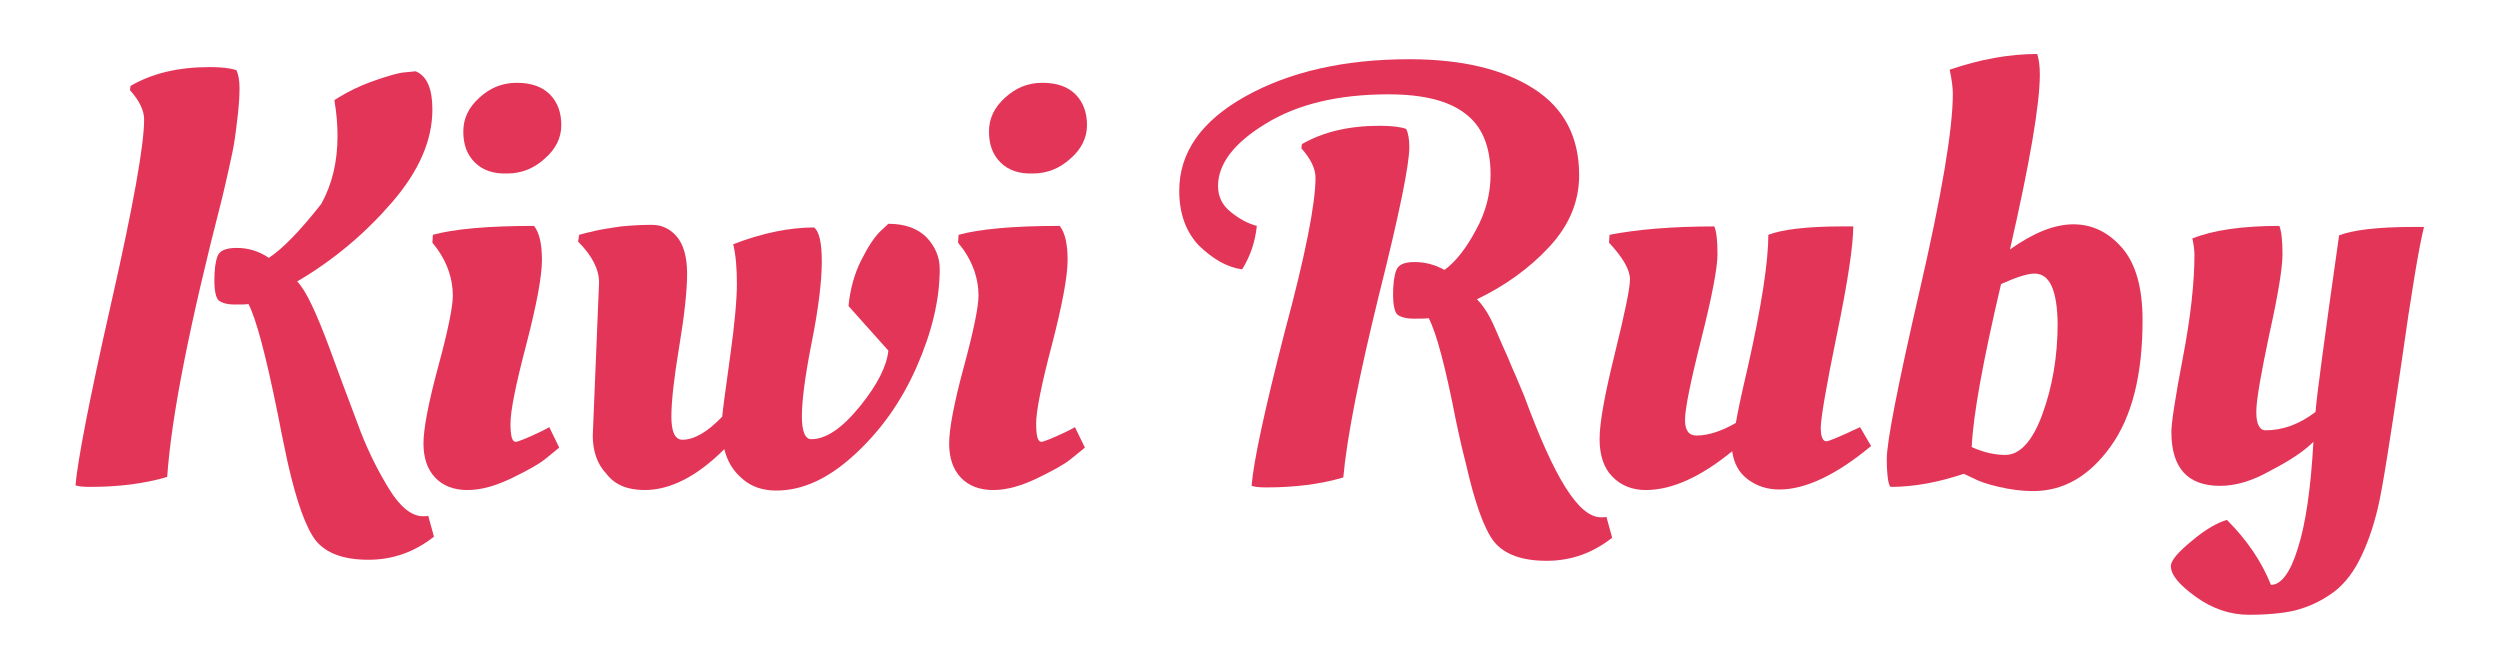 <?xml version="1.0" encoding="utf-8"?>
<!-- Generator: Adobe Illustrator 19.1.0, SVG Export Plug-In . SVG Version: 6.00 Build 0)  -->
<!DOCTYPE svg PUBLIC "-//W3C//DTD SVG 1.1//EN" "http://www.w3.org/Graphics/SVG/1.1/DTD/svg11.dtd">
<svg version="1.1" id="Layer_1" xmlns="http://www.w3.org/2000/svg" xmlns:xlink="http://www.w3.org/1999/xlink" x="0px" y="0px"
	 viewBox="0 0 477 127.5" style="enable-background:new 0 0 477 127.5;" xml:space="preserve">
	 <style>.svg-pink {fill: #e33558}</style>
<g>
	<path class="svg-pink" d="M27.5,22.8c0-1.7-0.9-3.6-2.7-5.6l0.1-0.8c4.1-2.4,9.1-3.6,15.1-3.6c2.3,0,4,0.2,5.1,0.6c0.4,0.8,0.6,2,0.6,3.4
		s-0.1,3.1-0.3,4.9c-0.2,1.8-0.4,3.4-0.6,4.8c-0.2,1.4-0.6,3.4-1.2,6c-0.6,2.6-1,4.5-1.3,5.6c-6.1,23.7-9.6,41.3-10.4,52.9
		c-4.4,1.3-9.3,1.9-14.7,1.9c-1.3,0-2.2-0.1-2.8-0.3c0.4-4.6,2.6-16.2,6.8-34.7C25.4,39.4,27.5,27.7,27.5,22.8z M82.5,20.9
		c0,5.9-2.6,11.8-7.7,17.7c-5.1,5.9-11.1,11-18.1,15.1c1.6,1.6,3.6,5.8,6.2,12.8c2.5,6.9,4.6,12.3,6,16.1c1.5,3.8,3.3,7.4,5.4,10.8
		c2.1,3.4,4.3,5.1,6.4,5.1c0.4,0,0.8,0,1-0.1l1.1,4c-3.7,2.9-7.8,4.4-12.5,4.4c-4.7,0-8-1.2-10-3.6c-1.9-2.4-3.7-7.4-5.4-14.9
		c-0.2-1-0.9-4.1-1.9-9.3c-2.3-11.4-4.2-18.4-5.6-21c-0.4,0.1-1.3,0.1-2.7,0.1c-1.3,0-2.4-0.3-3-0.8c-0.5-0.5-0.8-1.8-0.8-3.8
		c0-2,0.2-3.6,0.6-4.6c0.4-1.1,1.6-1.6,3.7-1.6c2.1,0,4.2,0.6,6.1,1.9c2.7-1.8,6-5.2,10-10.3c2.1-3.8,3.1-8.1,3.1-13
		c0-2.2-0.2-4.4-0.6-6.8c2.5-1.6,5-2.8,7.6-3.7c2.6-0.9,4.5-1.5,5.9-1.6l2-0.2C81.5,14.5,82.5,17,82.5,20.9z"/>
	<path class="svg-pink" d="M103.4,49.6c0,3.1-1,8.5-3,16.2c-2,7.6-3,12.6-3,15c0,2.4,0.3,3.5,1,3.5c0.4,0,2.2-0.7,5.1-2.1l1.3-0.7l1.9,3.9
		c-0.7,0.6-1.6,1.3-2.7,2.2c-1.1,0.9-3.2,2.1-6.3,3.6c-3.1,1.5-5.9,2.3-8.5,2.3c-2.6,0-4.7-0.8-6.2-2.4c-1.5-1.6-2.2-3.8-2.2-6.5
		c0-2.7,0.9-7.6,2.8-14.6c1.9-7,2.8-11.5,2.8-13.6c0-3.1-1-6.1-2.9-8.8l-1-1.3l0.1-1.5c4-1.1,10.4-1.7,19.3-1.7
		C102.9,44.4,103.4,46.5,103.4,49.6z M90.6,31c-1.5-1.5-2.2-3.4-2.2-5.9s1-4.6,3.1-6.5c2.1-1.9,4.4-2.8,7.1-2.8
		c2.7,0,4.8,0.7,6.3,2.2c1.5,1.5,2.2,3.5,2.2,5.9c0,2.4-1.1,4.6-3.2,6.4c-2.1,1.9-4.5,2.8-7.1,2.8C94.2,33.2,92.1,32.5,90.6,31z"/>
	<path class="svg-pink" d="M113.1,83.1l1.2-29.2c0-2.5-1.3-5.1-4-7.8l0.2-1.3c0.5-0.1,1-0.3,1.5-0.4c0.5-0.1,1-0.2,1.7-0.4c0.6-0.1,1.4-0.3,2.2-0.4
		c0.8-0.1,1.7-0.3,2.6-0.4c2.1-0.2,4-0.3,5.9-0.3c1.8,0,3.4,0.7,4.7,2.2c1.3,1.5,2,3.9,2,7.1c0,3.2-0.5,7.9-1.5,13.9
		c-1,6-1.5,10.5-1.5,13.4c0,2.9,0.7,4.4,2.1,4.4c2.3,0,4.8-1.5,7.6-4.4c0.1-1.2,0.6-5,1.5-11.4c0.9-6.4,1.3-11.1,1.3-14
		s-0.2-5.4-0.7-7.5c5.7-2.2,10.9-3.2,15.4-3.2c1,0.7,1.5,2.9,1.5,6.5s-0.6,8.8-1.9,15.3c-1.3,6.5-1.9,11.3-1.9,14.2
		c0,2.9,0.6,4.4,1.8,4.4c2.8,0,5.9-2.1,9.3-6.3c3.4-4.2,5.1-7.7,5.4-10.6l-7.6-8.5c0.3-3.2,1.1-6.1,2.4-8.7c1.3-2.6,2.5-4.4,3.6-5.5
		l1.6-1.5c3.2,0,5.6,0.9,7.3,2.6c1.6,1.7,2.5,3.7,2.5,6c0,5.9-1.5,12.1-4.4,18.7c-2.9,6.6-6.8,12.1-11.8,16.7s-9.9,6.9-15,6.9
		c-2.5,0-4.7-0.7-6.4-2.2c-1.8-1.5-2.9-3.3-3.5-5.7c-5.2,5.2-10.3,7.8-15.2,7.8c-3.3,0-5.7-1-7.3-3.1
		C113.9,88.5,113.1,86,113.1,83.1z"/>
	<path class="svg-pink" d="M203.7,49.6c0,3.1-1,8.5-3,16.2c-2,7.6-3,12.6-3,15c0,2.4,0.3,3.5,1,3.5c0.4,0,2.2-0.7,5.1-2.1l1.3-0.7l1.9,3.9
		c-0.7,0.6-1.6,1.3-2.7,2.2c-1.1,0.9-3.2,2.1-6.3,3.6c-3.1,1.5-5.9,2.3-8.5,2.3c-2.6,0-4.7-0.8-6.2-2.4c-1.5-1.6-2.2-3.8-2.2-6.5
		c0-2.7,0.9-7.6,2.8-14.6c1.9-7,2.8-11.5,2.8-13.6c0-3.1-1-6.1-2.9-8.8l-1-1.3l0.1-1.5c4-1.1,10.4-1.7,19.3-1.7
		C203.2,44.4,203.7,46.5,203.7,49.6z M190.9,31c-1.5-1.5-2.2-3.4-2.2-5.9s1-4.6,3.1-6.5c2.1-1.9,4.4-2.8,7.1-2.8
		c2.7,0,4.8,0.7,6.3,2.2c1.5,1.5,2.2,3.5,2.2,5.9c0,2.4-1.1,4.6-3.2,6.4c-2.1,1.9-4.5,2.8-7.1,2.8C194.5,33.2,192.4,32.5,190.9,31z"
		/>
	<path class="svg-pink" d="M272.6,60.7c-0.5,0.1-1.5,0.1-2.9,0.1c-1.4,0-2.5-0.3-3.1-0.8c-0.5-0.5-0.8-1.8-0.8-3.8s0.2-3.6,0.6-4.6
		c0.4-1.1,1.5-1.6,3.5-1.6c2,0,3.9,0.5,5.7,1.5c2.2-1.6,4.2-4.2,6-7.6c1.9-3.4,2.8-7,2.8-10.6c0-5.3-1.6-9.2-4.8-11.6
		c-3.2-2.5-8.1-3.7-14.7-3.7c-9.6,0-17.4,1.9-23.4,5.6c-6.1,3.7-9.1,7.7-9.1,11.9c0,2,0.8,3.7,2.5,5c1.6,1.3,3.3,2.2,4.9,2.6
		c-0.3,3-1.2,5.7-2.8,8.3c-2.9-0.4-5.6-2-8.2-4.5c-2.5-2.6-3.8-6.1-3.8-10.5c0-7.3,4.2-13.3,12.6-18c8.4-4.7,18.9-7.1,31.3-7.1
		c10,0,17.9,1.9,23.7,5.6c5.8,3.7,8.7,9.2,8.7,16.5c0,5.1-1.9,9.6-5.7,13.7c-3.8,4.1-8.4,7.4-13.8,10c1.3,1.3,2.4,3.1,3.4,5.4
		c1,2.3,1.8,4.2,2.5,5.7c0.6,1.5,1.1,2.6,1.5,3.5c0.4,0.9,0.9,2.2,1.6,3.8c2.9,7.9,5.5,13.7,7.9,17.5c2.4,3.8,4.6,5.7,6.8,5.7
		c0.4,0,0.8,0,1-0.1l1.1,4c-3.7,2.9-7.8,4.4-12.5,4.4c-4.7,0-8-1.2-10-3.6c-1.9-2.4-3.7-7.4-5.4-14.9c-0.2-0.7-0.9-3.5-1.9-8.2
		C275.8,70,274.1,63.6,272.6,60.7z M251,33.9c0-1.7-0.9-3.6-2.7-5.6l0.1-0.8c4-2.3,8.9-3.5,14.8-3.5c2.3,0,4,0.2,5.1,0.6
		c0.4,0.8,0.6,2,0.6,3.5c0,3.3-1.9,12.7-5.8,28.2c-3.8,15.5-6.1,27.1-6.8,34.8c-4.4,1.3-9.3,1.9-14.7,1.9c-1.3,0-2.2-0.1-2.8-0.3
		c0.4-4.8,2.5-14.5,6.3-29.3C249.1,48.6,251,38.8,251,33.9z"/>
	<path class="svg-pink" d="M305.2,83.8c0-3.2,1-8.6,2.9-16.3c1.9-7.7,2.9-12.5,2.9-14.2c0-1.8-1.3-4.1-4-7l0.1-1.5c5.1-1,11.8-1.6,20-1.6
		c0.4,1,0.6,2.7,0.6,5.3c0,2.5-1,7.9-3.1,16.2c-2.1,8.3-3.1,13.4-3.1,15.4s0.7,3,2.2,3c2.2,0,4.7-0.8,7.5-2.4
		c0.3-1.8,1-5.2,2.2-10.3c2.7-11.9,4-20.5,4-25.6c2.6-1,7.3-1.6,14.1-1.6h2.1c0,3.5-1,10.4-3.1,20.5c-2.1,10.2-3.1,16.2-3.1,17.9
		c0,1.8,0.4,2.6,1.1,2.6c0.4,0,2.6-0.9,6.4-2.7l2.1,3.6c-6.6,5.5-12.5,8.3-17.5,8.3c-2.4,0-4.4-0.7-6.1-2c-1.7-1.3-2.6-3.1-2.9-5.3
		c-6,4.9-11.5,7.4-16.5,7.4c-2.6,0-4.8-0.9-6.4-2.6C306.1,89.4,305.2,87,305.2,83.8z"/>
	<path class="svg-pink" d="M389.2,14.2c0,5.7-1.9,16.8-5.7,33.4c4.5-3.2,8.5-4.8,12.1-4.8c3.6,0,6.7,1.5,9.3,4.5c2.6,3,3.9,7.6,3.9,13.8
		c0,10.4-2,18.4-6.1,24.1c-4.1,5.7-9,8.5-14.8,8.5c-2.2,0-4.3-0.3-6.5-0.8c-2.2-0.5-3.9-1.1-5-1.7l-1.7-0.8c-4.8,1.6-9.4,2.5-14,2.5
		c-0.4-0.4-0.7-2.2-0.7-5.4c0-3.2,2.1-14,6.3-32.2c4.2-18.2,6.3-30.7,6.3-37.4c0-1.2-0.2-2.7-0.6-4.6c5.8-2,11.4-3,16.7-3
		C389,11.2,389.2,12.5,389.2,14.2z M388.2,52.2c-1.4,0-3.5,0.7-6.4,2c-3.4,14.5-5.3,24.8-5.6,31.1c2.2,1,4.4,1.5,6.4,1.5
		c2.8,0,5.2-2.6,7.1-7.8c1.9-5.2,2.9-11,2.9-17.3C392.5,55.4,391.1,52.2,388.2,52.2z"/>
	<path class="svg-pink" d="M423.6,92.7c-6.2,0-9.3-3.4-9.3-10.3c0-1.6,0.7-6.4,2.2-14.2c1.5-7.8,2.2-14.4,2.2-19.6c0-1.1-0.2-2.2-0.4-3.1
		c4-1.6,9.6-2.4,16.6-2.4c0.4,1,0.6,2.8,0.6,5.4c0,2.5-0.8,7.6-2.5,15.2c-1.6,7.6-2.5,12.6-2.5,14.9c0,2.3,0.6,3.5,1.8,3.5
		c3.3,0,6.5-1.2,9.5-3.5c0.2-2.8,1.7-14,4.5-33.7c2.6-1,7.3-1.6,14.1-1.6h2.1c-0.9,3.5-2.4,12.4-4.4,26.6c-2.1,14.2-3.5,23.2-4.4,27
		c-0.9,3.8-2.1,7.2-3.6,10.1c-1.5,2.9-3.4,5.1-5.6,6.5c-2.2,1.5-4.4,2.4-6.7,3c-2.2,0.5-5.1,0.8-8.7,0.8c-3.5,0-6.9-1.1-10.1-3.4
		c-3.2-2.3-4.8-4.2-4.8-5.9c0-1,1.3-2.6,4-4.8c2.6-2.2,4.9-3.5,6.7-4c3.8,3.8,6.6,7.9,8.4,12.4c1.9,0,3.7-2.3,5.1-6.9
		c1.5-4.6,2.5-11.4,3-20.4c-1.8,1.8-4.5,3.6-8.2,5.5C429.7,91.8,426.5,92.7,423.6,92.7z"/>
</g>
</svg>
